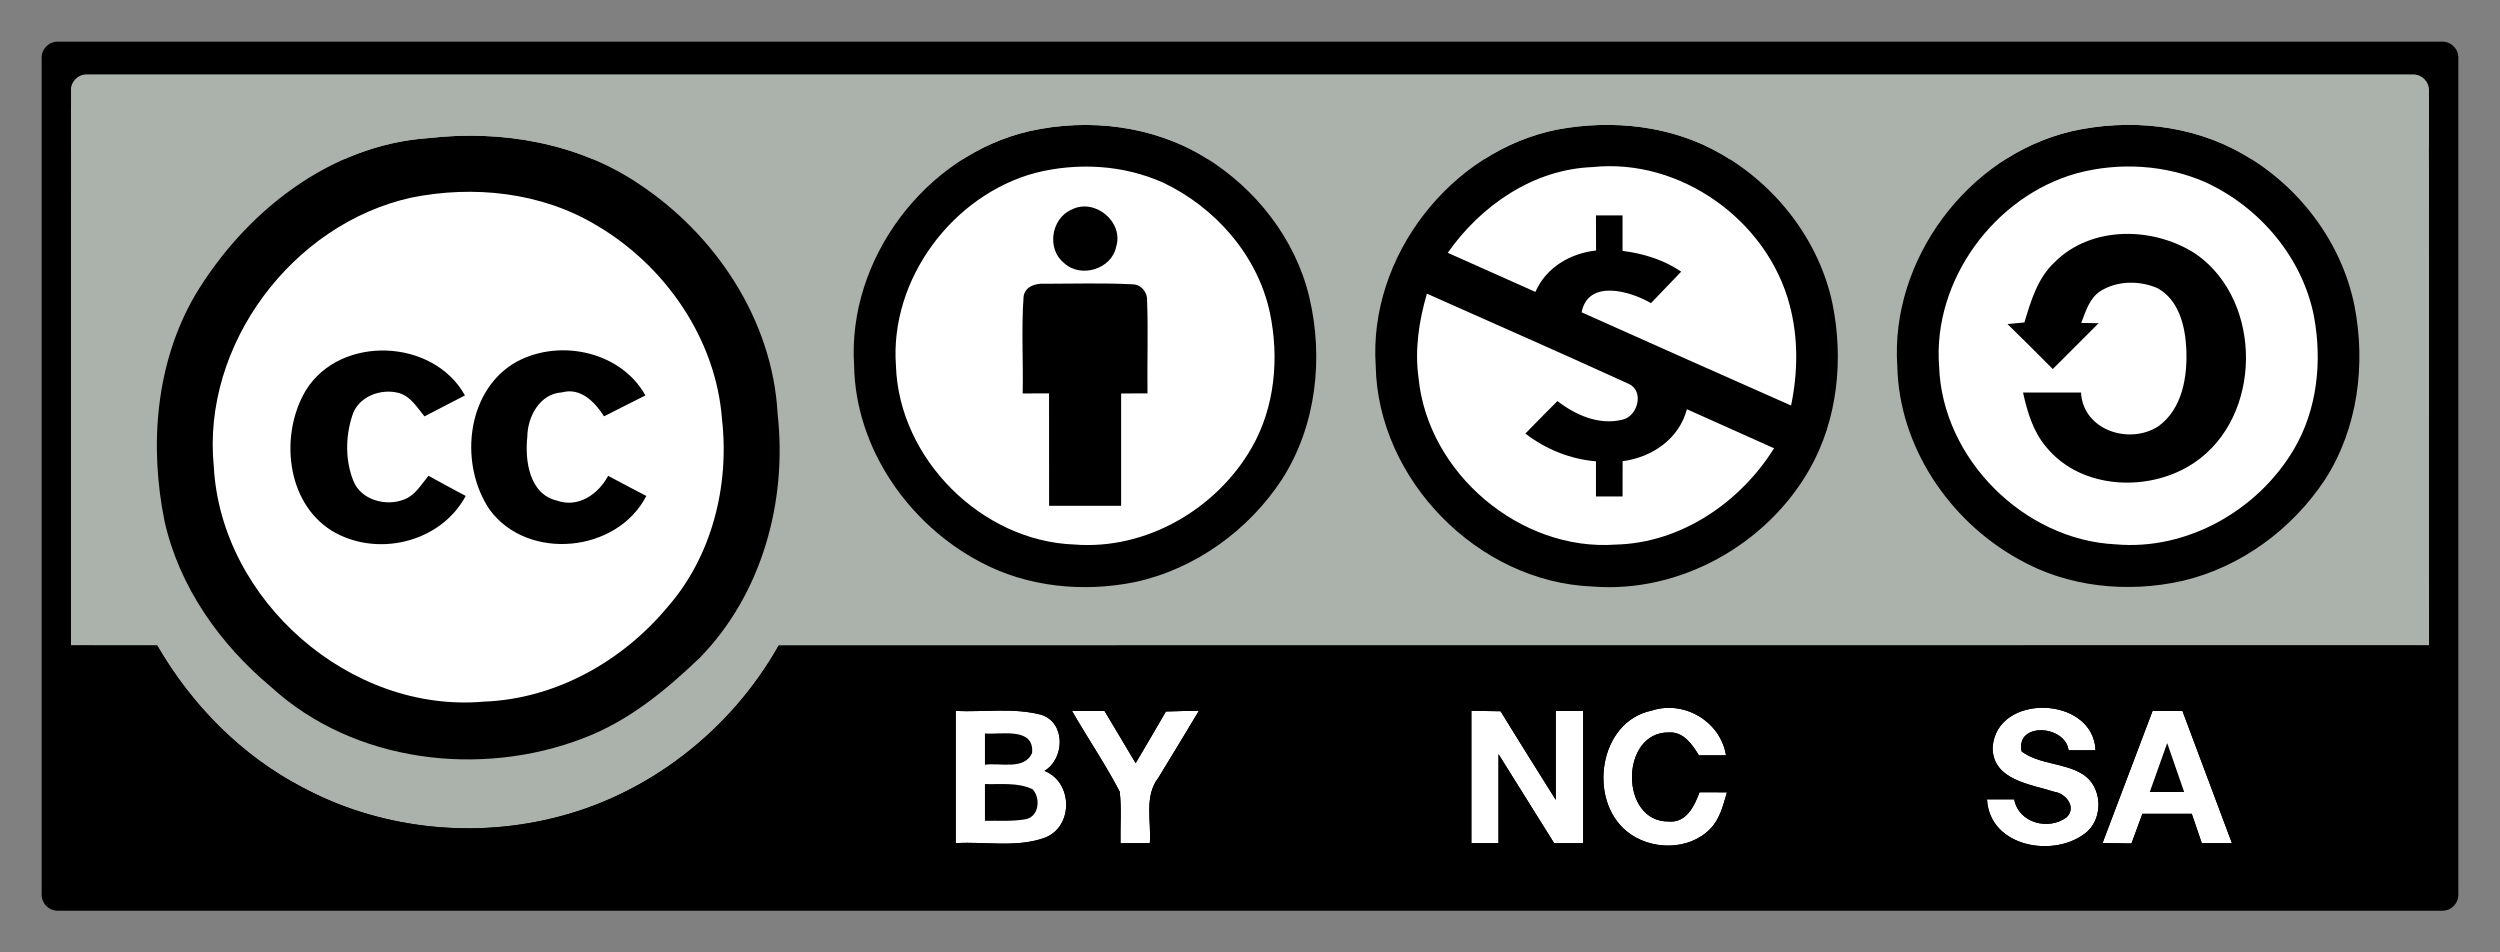 <?xml version="1.0" encoding="utf-8"?>
<!-- Generator: Adobe Illustrator 16.0.3, SVG Export Plug-In . SVG Version: 6.00 Build 0)  -->
<!DOCTYPE svg PUBLIC "-//W3C//DTD SVG 1.1//EN" "http://www.w3.org/Graphics/SVG/1.1/DTD/svg11.dtd">
<svg version="1.1" id="Layer_1" xmlns="http://www.w3.org/2000/svg" xmlns:xlink="http://www.w3.org/1999/xlink" x="0px" y="0px"
	 width="420px" height="160px" viewBox="0 0 420 160" enable-background="new 0 0 420 160" xml:space="preserve">
<rect x="0" y="0" width="420" height="160" fill="#808080" stroke="none"/>
<path d="M7,150.317C7,151.798,8.198,153,9.676,153h400.647c1.478,0,2.676-1.202,2.676-2.683V9.683C413,8.201,411.802,7,410.324,7
	H9.676C8.198,7,7,8.201,7,9.683V150.317z"/>
<path fill="#AAB2AB" d="M11.93,14.67c0-1.475,1.196-2.67,2.67-2.67H405.43c1.475,0,2.671,1.196,2.671,2.67v9.409
	c0,1.475-1.196,2.671-2.671,2.671H14.601c-1.475,0-2.67-1.196-2.67-2.671V14.67z"/>
<g>
	<g>
		<path d="M172.95,22.03c9.91-2.22,20.79-0.94,29.52,4.42c8.5,5.22,15.16,13.68,17.49,23.46c2.43,10.24,1.17,21.59-4.54,30.55
			c-5.62,8.61-14.57,15.1-24.65,17.31c-8.75,1.79-18.2,0.88-26.13-3.38c-12.05-6.38-20.91-19.12-21.15-32.96
			C142.32,43.51,155.51,26.05,172.95,22.03z M173.92,29.05c-13.92,3.75-24.48,17.91-23.4,32.43c0.52,15.6,14.38,29.44,29.98,30
			c12.02,0.95,23.86-5.93,29.79-16.27c3.92-6.82,4.65-15.16,3.03-22.77c-2.07-9.56-9.17-17.62-17.92-21.76
			C188.72,27.68,180.99,27.26,173.92,29.05z"/>
	</g>
	<g>
		<path d="M261.69,21.75c9.25-1.71,19.24-0.66,27.46,4.12c9.31,5.32,16.46,14.55,18.7,25.11c1.9,9.36,0.9,19.56-3.89,27.93
			c-7.23,12.66-21.85,20.81-36.48,19.62c-19.14-0.76-36.02-17.92-36.36-37.1C229.89,43.11,243.72,25.3,261.69,21.75z M243.22,42.47
			c4.91,2.19,9.83,4.37,14.73,6.57c1.79-4.12,5.85-6.47,10.19-6.96c-0.02-1.96-0.02-3.93-0.02-5.89c1.49,0,2.98,0,4.47,0
			c0,1.98,0,3.97,0,5.96c3.5,0.44,6.91,1.49,9.85,3.49c-1.68,1.77-3.38,3.53-5.08,5.29c-3.49-2.05-10.56-4.07-11.65,1.54
			c11.72,5.25,23.45,10.46,35.19,15.66c1.15-5.55,1.24-11.38-0.24-16.88c-3.72-14.24-18.38-24.74-33.12-23.18
			C257.59,28.45,248.81,34.51,243.22,42.47z M239.72,49.34c-1.34,4.59-2.07,9.42-1.4,14.19c1.58,15.98,17.08,29.12,33.13,27.96
			c10.95-0.27,20.9-7.07,26.59-16.18c-4.87-2.2-9.76-4.36-14.64-6.56c-1.31,4.99-5.87,8.09-10.8,8.73
			c-0.01,1.98-0.01,3.95-0.01,5.93c-1.49,0-2.98,0-4.47,0c0-1.97,0-3.94,0-5.91c-4.33-0.36-8.42-2.02-11.86-4.66
			c1.78-1.83,3.58-3.65,5.39-5.46c3.05,2.35,6.95,4.08,10.86,3.14c2.63-0.52,3.79-4.82,1.11-6.03
			C262.37,59.34,251.02,54.38,239.72,49.34z"/>
	</g>
	<g>
		<path d="M347.93,22.07c9.68-2.2,20.3-1.16,28.96,3.86c9.38,5.37,16.49,14.74,18.65,25.39c1.95,9.88,0.58,20.65-4.92,29.22
			c-5.51,8.34-14.11,14.72-23.89,17.03c-9.25,2.1-19.38,1.1-27.67-3.66c-11.61-6.45-20.01-18.91-20.31-32.36
			C317.52,43.68,330.56,26.21,347.93,22.07z M348.98,29.09c-13.86,3.81-24.31,17.99-23.21,32.44c0.51,15.5,14.22,29.18,29.66,29.92
			c12.02,1.07,23.93-5.74,29.97-16.01c3.93-6.68,4.75-14.85,3.33-22.38c-1.96-9.89-9.2-18.34-18.29-22.48
			C363.74,27.67,356.03,27.22,348.98,29.09z"/>
	</g>
	<g>
		<path d="M72.01,23.2c12.09-1.39,24.91,0.75,35.15,7.59c13.03,8.55,22.65,22.98,23.48,38.77c1.64,14.68-2.63,30.26-13.09,40.96
			c-5.7,5.46-11.97,10.61-19.42,13.45c-17.28,6.71-38.67,4.19-52.59-8.56c-8.59-7.17-15.44-16.82-17.9-27.86
			c-2.57-12.68-1.49-26.5,5.07-37.85C41.04,35.75,55.33,24.33,72.01,23.2z M69.06,33.21c-19.95,4.42-35.2,24.74-33.14,45.21
			c1.23,22.47,22.93,41.48,45.42,39.45c11.95-0.45,23.16-6.73,30.75-15.82c7.51-8.53,10.47-20.43,9.21-31.6
			c-1.02-13.56-9.59-25.9-21.21-32.67C90.85,32.27,79.49,31.09,69.06,33.21z"/>
	</g>
	<path d="M180.03,35.21c3.88-1.98,8.78,2.04,7.49,6.23c-0.76,3.79-5.95,5.36-8.76,2.75C175.8,41.82,176.59,36.7,180.03,35.21z"/>
	<path d="M345.15,44.08c6.23-6.29,16.93-6.03,23.97-1.26c11.09,7.99,10.93,27.17-0.42,34.87c-7.41,5.07-19.02,4.65-24.92-2.57
		c-2.21-2.6-3.19-5.91-3.91-9.17c3.24-0.02,6.49-0.02,9.74-0.01c0.34,6.34,8.09,8.82,12.96,5.7c4.1-2.93,4.97-8.46,4.72-13.16
		c-0.19-3.76-1.25-8.07-4.79-10.05c-3.03-1.33-6.79-1.31-9.64,0.48c-1.85,1.21-2.45,3.4-3.21,5.34c0.73,0.01,2.19,0.04,2.92,0.05
		c-2.57,2.57-5.13,5.14-7.7,7.7c-2.53-2.53-5.04-5.07-7.61-7.56c0.71-0.07,2.13-0.2,2.84-0.27
		C341.19,50.57,342.3,46.74,345.15,44.08z"/>
	<path d="M171.96,49.86c0.2-1.72,2.02-2.29,3.51-2.19c4.92,0,9.85-0.16,14.77,0.09c1.45,0.01,2.54,1.3,2.47,2.73
		c0.2,5.2,0,10.4,0.07,15.6c-1.48,0-2.96,0.01-4.43,0.01c0,6.29-0.01,12.58,0,18.87c-4.04,0-8.07,0-12.1,0
		c0-6.29,0-12.58-0.01-18.88c-1.48,0-2.95,0.01-4.43,0.01C171.92,60.69,171.58,55.26,171.96,49.86z"/>
	<path d="M51.41,65.53c5.82-9.33,21.42-8.66,26.7,0.9c-2.26,1.18-4.54,2.34-6.8,3.52c-1.22-1.47-2.29-3.33-4.24-3.91
		c-3.11-0.87-7.01,0.61-7.93,3.91c-1.1,3.45-1.14,7.37,0.2,10.77c1.26,3.32,5.58,4.44,8.66,3.15c1.81-0.72,2.79-2.52,3.99-3.94
		c2.07,1.16,4.16,2.27,6.25,3.39c-4.23,7.88-14.99,10.4-22.51,5.84C48.01,84.35,46.98,72.89,51.41,65.53z"/>
	<path d="M86.1,61.18c7.24-4.46,18.06-2.4,22.33,5.25c-2.32,1.18-4.63,2.35-6.95,3.51c-1.52-2.38-3.93-4.89-7.07-4.02
		c-3.72,0.21-5.78,4.07-5.82,7.44c-0.43,3.98,0.31,9.65,4.97,10.74c3.6,1.28,6.96-1.08,8.61-4.16c2.12,1.14,4.27,2.26,6.41,3.38
		c-4.91,9.57-19.92,11-26.31,2.32C77.24,78.24,78.19,66.26,86.1,61.18z"/>
	<path d="M165.47,123.22c2.73,0.23,8.31-1.12,7.92,3.27c-1.28,2.96-5.38,1.61-7.92,1.99C165.47,126.72,165.47,124.97,165.47,123.22z
		"/>
	<path d="M364.09,124.84c0.96,2.73,1.9,5.48,2.85,8.22c-1.93,0-3.86,0-5.78,0C362.13,130.32,363.11,127.58,364.09,124.84z"/>
	<path d="M165.47,131.72c2.68,0.09,5.52-0.32,8.02,0.88c1.35,1.47,1.09,4.51-1.09,5.01c-2.29,0.43-4.62,0.24-6.93,0.28
		C165.47,135.83,165.47,133.78,165.47,131.72z"/>
</g>
<g>
	<g>
		<path fill="#FFFFFF" d="M173.92,29.05c7.07-1.79,14.8-1.37,21.48,1.63c8.75,4.14,15.85,12.2,17.92,21.76
			c1.62,7.61,0.89,15.95-3.03,22.77c-5.93,10.34-17.77,17.22-29.79,16.27c-15.6-0.56-29.46-14.4-29.98-30
			C149.44,46.96,160,32.8,173.92,29.05z M180.03,35.21c-3.44,1.49-4.23,6.61-1.27,8.98c2.81,2.61,8,1.04,8.76-2.75
			C188.81,37.25,183.91,33.23,180.03,35.21z M171.96,49.86c-0.38,5.4-0.04,10.83-0.15,16.24c1.48,0,2.95-0.01,4.43-0.01
			c0.01,6.3,0.01,12.59,0.01,18.88c4.03,0,8.06,0,12.1,0c-0.01-6.29,0-12.58,0-18.87c1.47,0,2.95-0.01,4.43-0.01
			c-0.07-5.2,0.13-10.4-0.07-15.6c0.07-1.43-1.02-2.72-2.47-2.73c-4.92-0.25-9.85-0.09-14.77-0.09
			C173.98,47.57,172.16,48.14,171.96,49.86z"/>
	</g>
	<path fill="#FFFFFF" d="M243.22,42.47c5.59-7.96,14.37-14.02,24.32-14.4c14.74-1.56,29.4,8.94,33.12,23.18
		c1.48,5.5,1.39,11.33,0.24,16.88c-11.74-5.2-23.47-10.41-35.19-15.66c1.09-5.61,8.16-3.59,11.65-1.54c1.7-1.76,3.4-3.52,5.08-5.29
		c-2.94-2-6.35-3.05-9.85-3.49c0-1.99,0-3.98,0-5.96c-1.49,0-2.98,0-4.47,0c0,1.96,0,3.93,0.02,5.89c-4.34,0.49-8.4,2.84-10.19,6.96
		C253.05,46.84,248.13,44.66,243.22,42.47z"/>
	<g>
		<path fill="#FFFFFF" d="M348.98,29.09c7.05-1.87,14.76-1.42,21.46,1.49c9.09,4.14,16.33,12.59,18.29,22.48
			c1.42,7.53,0.6,15.7-3.33,22.38c-6.04,10.27-17.95,17.08-29.97,16.01c-15.44-0.74-29.15-14.42-29.66-29.92
			C324.67,47.08,335.12,32.9,348.98,29.09z M345.15,44.08c-2.85,2.66-3.96,6.49-5.05,10.09c-0.71,0.07-2.13,0.2-2.84,0.27
			c2.57,2.49,5.08,5.03,7.61,7.56c2.57-2.56,5.13-5.13,7.7-7.7c-0.73-0.01-2.19-0.04-2.92-0.05c0.76-1.94,1.36-4.13,3.21-5.34
			c2.85-1.79,6.61-1.81,9.64-0.48c3.54,1.98,4.6,6.29,4.79,10.05c0.25,4.7-0.62,10.23-4.72,13.16c-4.87,3.12-12.62,0.64-12.96-5.7
			c-3.25-0.01-6.5-0.01-9.74,0.01c0.72,3.26,1.7,6.57,3.91,9.17c5.9,7.22,17.51,7.64,24.92,2.57c11.35-7.7,11.51-26.88,0.42-34.87
			C362.08,38.05,351.38,37.79,345.15,44.08z"/>
	</g>
	<g>
		<path fill="#FFFFFF" d="M69.06,33.21c10.43-2.12,21.79-0.94,31.03,4.57c11.62,6.77,20.19,19.11,21.21,32.67
			c1.26,11.17-1.7,23.07-9.21,31.6c-7.59,9.09-18.8,15.37-30.75,15.82c-22.49,2.03-44.19-16.98-45.42-39.45
			C33.86,57.95,49.11,37.63,69.06,33.21z M51.41,65.53c-4.43,7.36-3.4,18.82,4.32,23.63c7.52,4.56,18.28,2.04,22.51-5.84
			c-2.09-1.12-4.18-2.23-6.25-3.39c-1.2,1.42-2.18,3.22-3.99,3.94c-3.08,1.29-7.4,0.17-8.66-3.15c-1.34-3.4-1.3-7.32-0.2-10.77
			c0.92-3.3,4.82-4.78,7.93-3.91c1.95,0.58,3.02,2.44,4.24,3.91c2.26-1.18,4.54-2.34,6.8-3.52C72.83,56.87,57.23,56.2,51.41,65.53z
			 M86.1,61.18c-7.91,5.08-8.86,17.06-3.83,24.46c6.39,8.68,21.4,7.25,26.31-2.32c-2.14-1.12-4.29-2.24-6.41-3.38
			c-1.65,3.08-5.01,5.44-8.61,4.16c-4.66-1.09-5.4-6.76-4.97-10.74c0.04-3.37,2.1-7.23,5.82-7.44c3.14-0.87,5.55,1.64,7.07,4.02
			c2.32-1.16,4.63-2.33,6.95-3.51C104.16,58.78,93.34,56.72,86.1,61.18z"/>
	</g>
	<path fill="#FFFFFF" d="M239.72,49.34c11.3,5.04,22.65,10,33.9,15.15c2.68,1.21,1.52,5.51-1.11,6.03
		c-3.91,0.94-7.81-0.79-10.86-3.14c-1.81,1.81-3.61,3.63-5.39,5.46c3.44,2.64,7.53,4.3,11.86,4.66c0,1.97,0,3.94,0,5.91
		c1.49,0,2.98,0,4.47,0c0-1.98,0-3.95,0.01-5.93c4.93-0.64,9.49-3.74,10.8-8.73c4.88,2.2,9.77,4.36,14.64,6.56
		c-5.69,9.11-15.64,15.91-26.59,16.18c-16.05,1.16-31.55-11.98-33.13-27.96C237.65,58.76,238.38,53.93,239.72,49.34z"/>
	<g>
		<path fill="#FFFFFF" d="M160.56,119.44c4.79,0.22,9.73-0.59,14.41,0.65c4.09,1.35,3.92,7.36,0.5,9.42
			c4.77,1.87,4.9,9.28,0.15,11.2c-4.79,1.76-10.06,0.64-15.06,0.94C160.56,134.25,160.56,126.84,160.56,119.44z M165.47,123.22
			c0,1.75,0,3.5,0,5.26c2.54-0.38,6.64,0.97,7.92-1.99C173.78,122.1,168.2,123.45,165.47,123.22z M165.47,131.72
			c0,2.06,0,4.11,0,6.17c2.31-0.04,4.64,0.15,6.93-0.28c2.18-0.5,2.44-3.54,1.09-5.01C170.99,131.4,168.15,131.81,165.47,131.72z"/>
	</g>
	<path fill="#FFFFFF" d="M180.1,119.44c1.82,0,3.64,0,5.46,0c1.74,2.92,3.48,5.85,5.23,8.77c1.7-2.89,3.42-5.77,5.08-8.68
		c1.85-0.06,3.7-0.1,5.55-0.12c-2.26,3.77-4.53,7.52-6.82,11.26c-2.43,3.16-1.15,7.32-1.43,10.98c-1.65,0-3.29,0-4.93,0.01
		c-0.05-2.89,0.2-5.8-0.13-8.67C185.68,128.34,182.71,123.99,180.1,119.44z"/>
	<path fill="#FFFFFF" d="M247.19,119.41c1.63,0.02,3.27,0.05,4.91,0.08c3.05,4.99,6.18,9.93,9.27,14.89c0.01-4.98,0-9.96,0-14.94
		c1.53,0,3.06,0,4.6,0c0,7.4,0,14.81,0,22.21c-1.63,0-3.25,0.01-4.87,0.01c-3.12-4.98-6.22-9.98-9.35-14.96c0,4.99,0,9.97,0,14.96
		c-1.52,0-3.04-0.01-4.56,0C247.19,134.24,247.19,126.83,247.19,119.41z"/>
	<path fill="#FFFFFF" d="M273.31,139.68c-6.61-5.36-4.68-18.46,4.13-20.29c5.45-1.82,11.61,1.79,12.53,7.5
		c-1.52,0.01-3.04,0.01-4.55,0.01c-1.13-1.83-2.56-3.97-5.01-3.85c-8.28-0.14-8.34,15.1-0.04,14.96c2.95,0.25,4.3-2.61,5.15-4.91
		c1.53,0,3.07,0,4.61,0.01c-0.65,2.18-1.18,4.52-2.85,6.18C283.66,142.97,277.21,142.86,273.31,139.68z"/>
	<path fill="#FFFFFF" d="M334.76,125.63c0.52-9.25,16.9-8.82,17.29,0.41c-1.52,0.01-3.03,0.01-4.53,0.01
		c-0.57-4.29-8.96-4.76-7.88,0.2c3.02,2.21,7.13,1.86,10.28,3.83c3.21,2.04,3.5,7.09,0.74,9.63c-5.3,4.57-16.42,2.71-16.84-5.42
		c1.52,0,3.04,0,4.57,0c0.72,3.99,5.81,5.29,8.82,2.99c1.71-1.66-0.17-4-2.06-4.25C341.16,131.74,334.8,131.09,334.76,125.63z"/>
	<g>
		<path fill="#FFFFFF" d="M361.63,119.44c1.67,0,3.34,0,5.02,0c2.78,7.4,5.55,14.81,8.32,22.22c-1.7-0.01-3.38-0.01-5.07-0.01
			c-0.56-1.64-1.12-3.29-1.68-4.93c-2.77,0-5.53,0-8.3,0c-0.6,1.66-1.21,3.32-1.83,4.98c-1.62-0.03-3.24-0.05-4.86-0.07
			C356.03,134.23,358.83,126.83,361.63,119.44z M364.09,124.84c-0.98,2.74-1.96,5.48-2.93,8.22c1.92,0,3.85,0,5.78,0
			C365.99,130.32,365.05,127.57,364.09,124.84z"/>
	</g>
</g>
<path fill="#AAB2AB" d="M408.051,18H11.904c0.001,0.15-0.004,0.304,0.006,0.45c0,29.99,0.01,59.99-0.01,89.98
	c4.84,0.01,9.67,0,14.51,0.01c5.75,9.95,14.11,18.47,24.34,23.81c12.69,6.82,27.9,8.63,41.88,5.26
	c16.08-3.78,30.11-14.71,38.19-29.06c92.43-0.04,184.85,0.01,277.28-0.02C408.05,78.29,408.158,48.14,408.051,18z M117.55,110.52
	c-5.7,5.46-11.97,10.61-19.42,13.45c-17.28,6.71-38.67,4.19-52.59-8.56c-8.59-7.17-15.44-16.82-17.9-27.86
	c-2.57-12.68-1.49-26.5,5.07-37.85c8.33-13.95,22.62-25.37,39.3-26.5c12.09-1.39,24.91,0.75,35.15,7.59
	c13.03,8.55,22.65,22.98,23.48,38.77C132.28,84.24,128.01,99.82,117.55,110.52z M215.42,80.46c-5.62,8.61-14.57,15.1-24.65,17.31
	c-8.75,1.79-18.2,0.88-26.13-3.38c-12.05-6.38-20.91-19.12-21.15-32.96c-1.17-17.92,12.02-35.38,29.46-39.4
	c9.91-2.22,20.79-0.94,29.52,4.42c8.5,5.22,15.16,13.68,17.49,23.46C222.39,60.15,221.13,71.5,215.42,80.46z M303.96,78.91
	c-7.23,12.66-21.85,20.81-36.48,19.62c-19.14-0.76-36.02-17.92-36.36-37.1c-1.23-18.32,12.6-36.13,30.57-39.68
	c9.25-1.71,19.24-0.66,27.46,4.12c9.31,5.32,16.46,14.55,18.7,25.11C309.75,60.34,308.75,70.54,303.96,78.91z M390.62,80.54
	c-5.51,8.34-14.11,14.72-23.89,17.03c-9.25,2.1-19.38,1.1-27.67-3.66c-11.61-6.45-20.01-18.91-20.31-32.36
	c-1.23-17.87,11.81-35.34,29.18-39.48c9.68-2.2,20.3-1.16,28.96,3.86c9.38,5.37,16.49,14.74,18.65,25.39
	C397.49,61.2,396.12,71.97,390.62,80.54z"/>
<path d="M8.5,9.5v141h403V9.5H8.5z M175.62,140.71c-4.79,1.76-10.06,0.64-15.06,0.94c0-7.4,0-14.81,0-22.21
	c4.79,0.22,9.73-0.59,14.41,0.65c4.09,1.35,3.92,7.36,0.5,9.42C180.24,131.38,180.37,138.79,175.62,140.71z M194.6,130.67
	c-2.43,3.16-1.15,7.32-1.43,10.98c-1.65,0-3.29,0-4.93,0.01c-0.05-2.89,0.2-5.8-0.13-8.67c-2.43-4.65-5.4-9-8.01-13.55
	c1.82,0,3.64,0,5.46,0c1.74,2.92,3.48,5.85,5.23,8.77c1.7-2.89,3.42-5.77,5.08-8.68c1.85-0.06,3.7-0.1,5.55-0.12
	C199.16,123.18,196.89,126.93,194.6,130.67z M265.97,141.65c-1.63,0-3.25,0.01-4.87,0.01c-3.12-4.98-6.22-9.98-9.35-14.96
	c0,4.99,0,9.97,0,14.96c-1.52,0-3.04-0.01-4.56,0c0-7.42,0-14.83,0-22.25c1.63,0.02,3.27,0.05,4.91,0.08
	c3.05,4.99,6.18,9.93,9.27,14.89c0.01-4.98,0-9.96,0-14.94c1.53,0,3.06,0,4.6,0C265.97,126.84,265.97,134.25,265.97,141.65z
	 M287.28,139.29c-3.62,3.68-10.07,3.57-13.97,0.39c-6.61-5.36-4.68-18.46,4.13-20.29c5.45-1.82,11.61,1.79,12.53,7.5
	c-1.52,0.01-3.04,0.01-4.55,0.01c-1.13-1.83-2.56-3.97-5.01-3.85c-8.28-0.14-8.34,15.1-0.04,14.96c2.95,0.25,4.3-2.61,5.15-4.91
	c1.53,0,3.07,0,4.61,0.01C289.48,135.29,288.95,137.63,287.28,139.29z M350.66,139.71c-5.3,4.57-16.42,2.71-16.84-5.42
	c1.52,0,3.04,0,4.57,0c0.72,3.99,5.81,5.29,8.82,2.99c1.71-1.66-0.17-4-2.06-4.25c-3.99-1.29-10.35-1.94-10.39-7.4
	c0.52-9.25,16.9-8.82,17.29,0.41c-1.52,0.01-3.03,0.01-4.53,0.01c-0.57-4.29-8.96-4.76-7.88,0.2c3.02,2.21,7.13,1.86,10.28,3.83
	C353.13,132.12,353.42,137.17,350.66,139.71z M369.9,141.65c-0.56-1.64-1.12-3.29-1.68-4.93c-2.77,0-5.53,0-8.3,0
	c-0.6,1.66-1.21,3.32-1.83,4.98c-1.62-0.03-3.24-0.05-4.86-0.07c2.8-7.4,5.6-14.8,8.4-22.19c1.67,0,3.34,0,5.02,0
	c2.78,7.4,5.55,14.81,8.32,22.22C373.27,141.65,371.59,141.65,369.9,141.65z M130.82,108.45c-8.08,14.35-22.11,25.28-38.19,29.06
	c-13.98,3.37-29.19,1.56-41.88-5.26c-10.23-5.34-18.59-13.86-24.34-23.81c-4.84-0.01-9.67,0-14.51-0.01
	c0.019-27.916,0.011-55.84,0.009-83.756c-0.001-0.032-0.009-0.063-0.009-0.095v-6.835c0.001-0.044-0.002-0.086,0-0.13V15.17
	c0-1.475,1.196-2.67,2.67-2.67h390.829c1.475,0,2.671,1.196,2.671,2.67v9.409c0,0.019-0.005,0.036-0.005,0.055
	c0.072,27.93-0.011,55.867,0.035,83.796C315.67,108.46,223.25,108.41,130.82,108.45z"/>
</svg>
